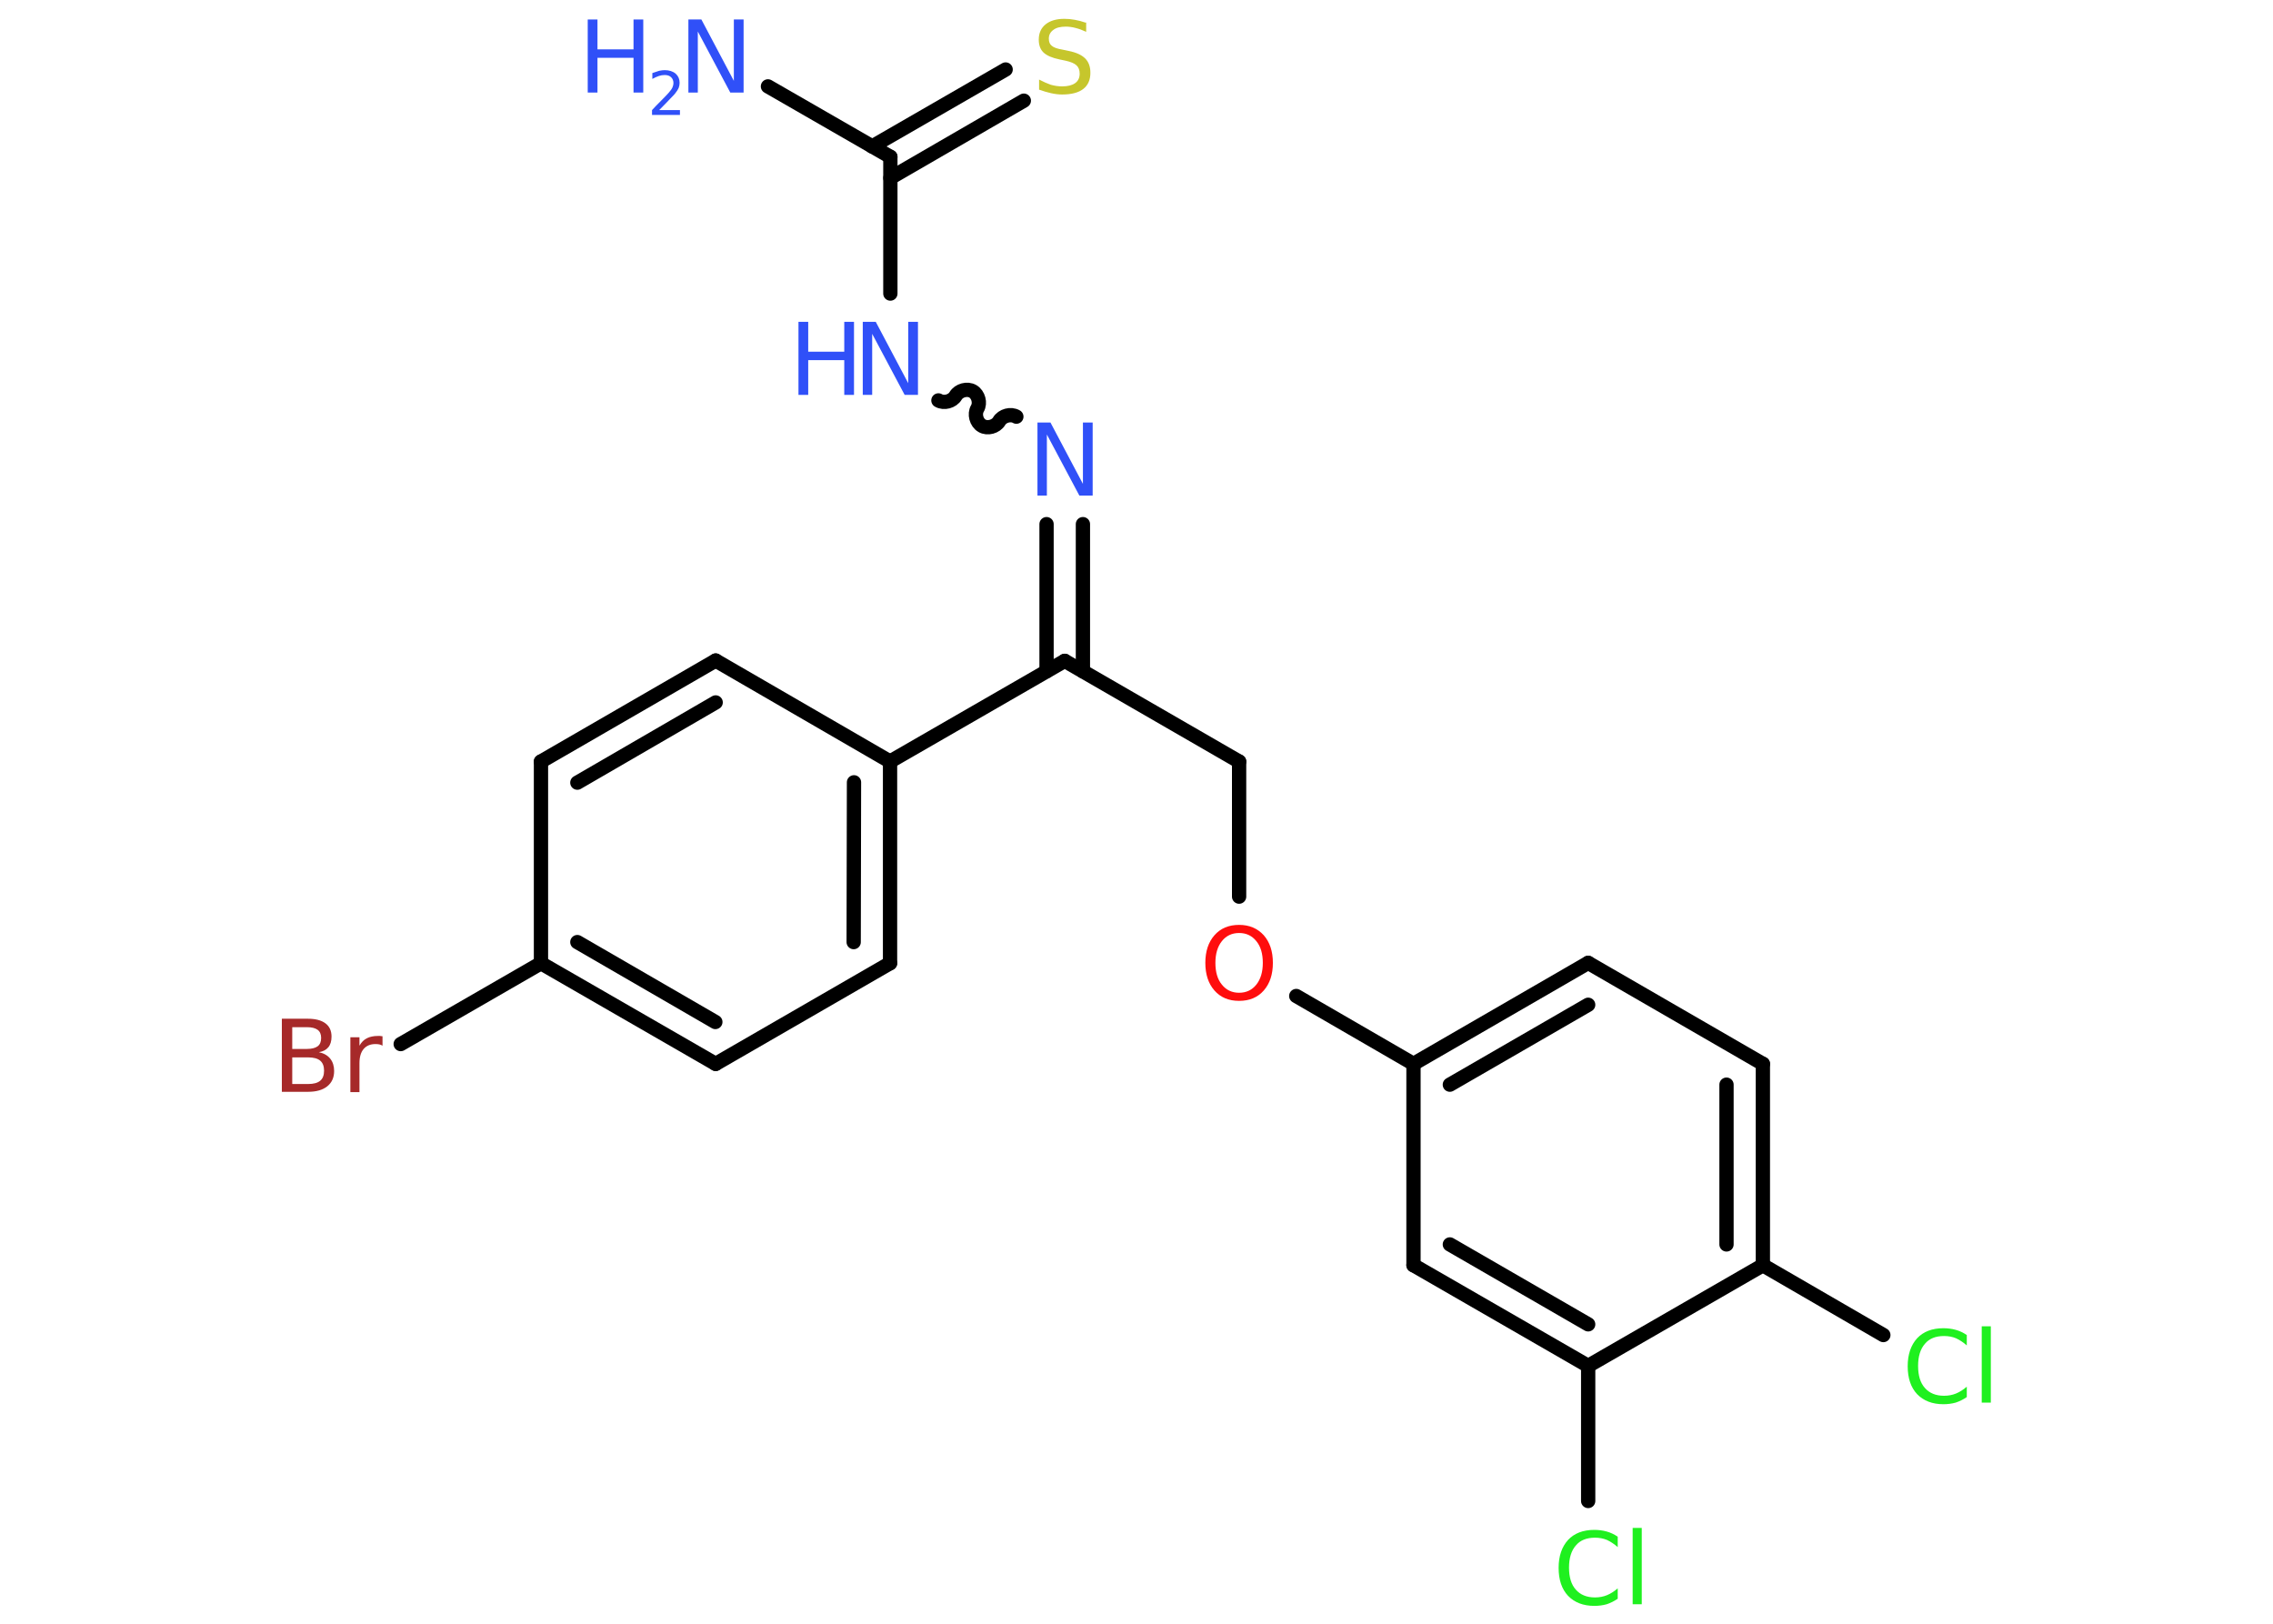 <?xml version='1.0' encoding='UTF-8'?>
<!DOCTYPE svg PUBLIC "-//W3C//DTD SVG 1.1//EN" "http://www.w3.org/Graphics/SVG/1.1/DTD/svg11.dtd">
<svg version='1.2' xmlns='http://www.w3.org/2000/svg' xmlns:xlink='http://www.w3.org/1999/xlink' width='70.0mm' height='50.0mm' viewBox='0 0 70.0 50.0'>
  <desc>Generated by the Chemistry Development Kit (http://github.com/cdk)</desc>
  <g stroke-linecap='round' stroke-linejoin='round' stroke='#000000' stroke-width='.44' fill='#3050F8'>
    <rect x='.0' y='.0' width='70.0' height='50.0' fill='#FFFFFF' stroke='none'/>
    <g id='mol1' class='mol'>
      <line id='mol1bnd1' class='bond' x1='23.65' y1='2.66' x2='27.42' y2='4.83'/>
      <g id='mol1bnd2' class='bond'>
        <line x1='26.86' y1='4.51' x2='30.97' y2='2.14'/>
        <line x1='27.42' y1='5.48' x2='31.53' y2='3.1'/>
      </g>
      <line id='mol1bnd3' class='bond' x1='27.42' y1='4.83' x2='27.42' y2='9.04'/>
      <path id='mol1bnd4' class='bond' d='M31.3 12.83c-.17 -.1 -.43 -.03 -.53 .14c-.1 .17 -.36 .24 -.53 .14c-.17 -.1 -.24 -.36 -.14 -.53c.1 -.17 .03 -.43 -.14 -.53c-.17 -.1 -.43 -.03 -.53 .14c-.1 .17 -.36 .24 -.53 .14' fill='none' stroke='#000000' stroke-width='.44'/>
      <g id='mol1bnd5' class='bond'>
        <line x1='33.35' y1='16.14' x2='33.35' y2='20.67'/>
        <line x1='32.23' y1='16.14' x2='32.23' y2='20.67'/>
      </g>
      <line id='mol1bnd6' class='bond' x1='32.79' y1='20.35' x2='38.16' y2='23.45'/>
      <line id='mol1bnd7' class='bond' x1='38.16' y1='23.45' x2='38.16' y2='27.61'/>
      <line id='mol1bnd8' class='bond' x1='39.92' y1='30.67' x2='43.53' y2='32.76'/>
      <g id='mol1bnd9' class='bond'>
        <line x1='48.91' y1='29.65' x2='43.53' y2='32.76'/>
        <line x1='48.91' y1='30.94' x2='44.65' y2='33.4'/>
      </g>
      <line id='mol1bnd10' class='bond' x1='48.91' y1='29.65' x2='54.29' y2='32.76'/>
      <g id='mol1bnd11' class='bond'>
        <line x1='54.29' y1='38.96' x2='54.29' y2='32.76'/>
        <line x1='53.17' y1='38.32' x2='53.17' y2='33.4'/>
      </g>
      <line id='mol1bnd12' class='bond' x1='54.29' y1='38.96' x2='58.0' y2='41.11'/>
      <line id='mol1bnd13' class='bond' x1='54.29' y1='38.96' x2='48.91' y2='42.06'/>
      <line id='mol1bnd14' class='bond' x1='48.91' y1='42.06' x2='48.91' y2='46.22'/>
      <g id='mol1bnd15' class='bond'>
        <line x1='43.53' y1='38.96' x2='48.91' y2='42.06'/>
        <line x1='44.65' y1='38.32' x2='48.91' y2='40.78'/>
      </g>
      <line id='mol1bnd16' class='bond' x1='43.53' y1='32.76' x2='43.53' y2='38.96'/>
      <line id='mol1bnd17' class='bond' x1='32.79' y1='20.35' x2='27.41' y2='23.45'/>
      <g id='mol1bnd18' class='bond'>
        <line x1='27.41' y1='29.66' x2='27.41' y2='23.45'/>
        <line x1='26.29' y1='29.01' x2='26.3' y2='24.09'/>
      </g>
      <line id='mol1bnd19' class='bond' x1='27.41' y1='29.66' x2='22.04' y2='32.76'/>
      <g id='mol1bnd20' class='bond'>
        <line x1='16.66' y1='29.66' x2='22.04' y2='32.76'/>
        <line x1='17.78' y1='29.01' x2='22.03' y2='31.47'/>
      </g>
      <line id='mol1bnd21' class='bond' x1='16.66' y1='29.66' x2='12.34' y2='32.15'/>
      <line id='mol1bnd22' class='bond' x1='16.66' y1='29.66' x2='16.66' y2='23.45'/>
      <g id='mol1bnd23' class='bond'>
        <line x1='22.04' y1='20.34' x2='16.66' y2='23.45'/>
        <line x1='22.04' y1='21.63' x2='17.78' y2='24.1'/>
      </g>
      <line id='mol1bnd24' class='bond' x1='27.41' y1='23.45' x2='22.04' y2='20.34'/>
      <g id='mol1atm1' class='atom'>
        <path d='M21.19 .6h.41l1.0 1.89v-1.89h.3v2.25h-.41l-1.0 -1.88v1.88h-.29v-2.25z' stroke='none'/>
        <path d='M18.1 .6h.3v.92h1.11v-.92h.3v2.25h-.3v-1.07h-1.11v1.07h-.3v-2.25z' stroke='none'/>
        <path d='M20.3 3.39h.64v.15h-.86v-.15q.1 -.11 .28 -.29q.18 -.18 .23 -.24q.09 -.1 .12 -.17q.03 -.07 .03 -.13q.0 -.11 -.07 -.18q-.07 -.07 -.2 -.07q-.09 .0 -.18 .03q-.09 .03 -.2 .09v-.18q.11 -.04 .21 -.07q.1 -.02 .17 -.02q.21 .0 .34 .11q.12 .11 .12 .28q.0 .08 -.03 .16q-.03 .07 -.11 .17q-.02 .03 -.14 .15q-.12 .13 -.34 .35z' stroke='none'/>
      </g>
      <path id='mol1atm3' class='atom' d='M33.45 .68v.3q-.17 -.08 -.33 -.12q-.15 -.04 -.3 -.04q-.25 .0 -.38 .1q-.14 .1 -.14 .27q.0 .15 .09 .22q.09 .08 .34 .12l.19 .04q.34 .07 .5 .23q.16 .16 .16 .44q.0 .33 -.22 .5q-.22 .17 -.65 .17q-.16 .0 -.34 -.04q-.18 -.04 -.37 -.11v-.31q.19 .1 .36 .16q.18 .05 .35 .05q.26 .0 .4 -.1q.14 -.1 .14 -.29q.0 -.17 -.1 -.26q-.1 -.09 -.33 -.14l-.19 -.04q-.34 -.07 -.49 -.21q-.15 -.14 -.15 -.4q.0 -.3 .21 -.47q.21 -.17 .58 -.17q.16 .0 .32 .03q.17 .03 .34 .09z' stroke='none' fill='#C6C62C'/>
      <g id='mol1atm4' class='atom'>
        <path d='M26.56 9.91h.41l1.0 1.89v-1.89h.3v2.25h-.41l-1.0 -1.88v1.88h-.29v-2.25z' stroke='none'/>
        <path d='M24.59 9.91h.3v.92h1.11v-.92h.3v2.25h-.3v-1.07h-1.11v1.07h-.3v-2.25z' stroke='none'/>
      </g>
      <path id='mol1atm5' class='atom' d='M31.94 13.01h.41l1.0 1.89v-1.89h.3v2.25h-.41l-1.0 -1.88v1.88h-.29v-2.25z' stroke='none'/>
      <path id='mol1atm8' class='atom' d='M38.16 28.73q-.33 .0 -.53 .25q-.2 .25 -.2 .67q.0 .43 .2 .67q.2 .25 .53 .25q.33 .0 .53 -.25q.2 -.25 .2 -.67q.0 -.43 -.2 -.67q-.2 -.25 -.53 -.25zM38.16 28.48q.47 .0 .76 .32q.28 .32 .28 .85q.0 .53 -.28 .85q-.28 .32 -.76 .32q-.48 .0 -.76 -.32q-.28 -.32 -.28 -.85q.0 -.53 .28 -.85q.28 -.32 .76 -.32z' stroke='none' fill='#FF0D0D'/>
      <path id='mol1atm13' class='atom' d='M60.57 41.11v.32q-.16 -.14 -.33 -.22q-.17 -.07 -.37 -.07q-.39 .0 -.59 .24q-.21 .24 -.21 .68q.0 .45 .21 .68q.21 .24 .59 .24q.2 .0 .37 -.07q.17 -.07 .33 -.21v.32q-.16 .11 -.34 .17q-.18 .05 -.38 .05q-.51 .0 -.81 -.31q-.29 -.31 -.29 -.86q.0 -.54 .29 -.86q.29 -.31 .81 -.31q.2 .0 .38 .05q.18 .05 .34 .16zM61.03 40.84h.28v2.35h-.28v-2.35z' stroke='none' fill='#1FF01F'/>
      <path id='mol1atm15' class='atom' d='M49.82 47.32v.32q-.16 -.14 -.33 -.22q-.17 -.07 -.37 -.07q-.39 .0 -.59 .24q-.21 .24 -.21 .68q.0 .45 .21 .68q.21 .24 .59 .24q.2 .0 .37 -.07q.17 -.07 .33 -.21v.32q-.16 .11 -.34 .17q-.18 .05 -.38 .05q-.51 .0 -.81 -.31q-.29 -.31 -.29 -.86q.0 -.54 .29 -.86q.29 -.31 .81 -.31q.2 .0 .38 .05q.18 .05 .34 .16zM50.28 47.05h.28v2.35h-.28v-2.35z' stroke='none' fill='#1FF01F'/>
      <path id='mol1atm21' class='atom' d='M9.0 32.55v.83h.49q.25 .0 .37 -.1q.12 -.1 .12 -.31q.0 -.21 -.12 -.31q-.12 -.1 -.37 -.1h-.49zM9.0 31.62v.68h.45q.22 .0 .33 -.08q.11 -.08 .11 -.26q.0 -.17 -.11 -.25q-.11 -.08 -.33 -.08h-.45zM8.7 31.37h.78q.35 .0 .54 .14q.19 .14 .19 .41q.0 .21 -.1 .33q-.1 .12 -.29 .15q.23 .05 .35 .2q.12 .15 .12 .38q.0 .3 -.21 .47q-.21 .17 -.59 .17h-.81v-2.25zM11.78 32.2q-.05 -.03 -.1 -.04q-.05 -.01 -.12 -.01q-.23 .0 -.36 .15q-.13 .15 -.13 .44v.89h-.28v-1.69h.28v.26q.09 -.16 .23 -.23q.14 -.07 .34 -.07q.03 .0 .06 .0q.03 .0 .08 .01v.29z' stroke='none' fill='#A62929'/>
    </g>
  </g>
</svg>
